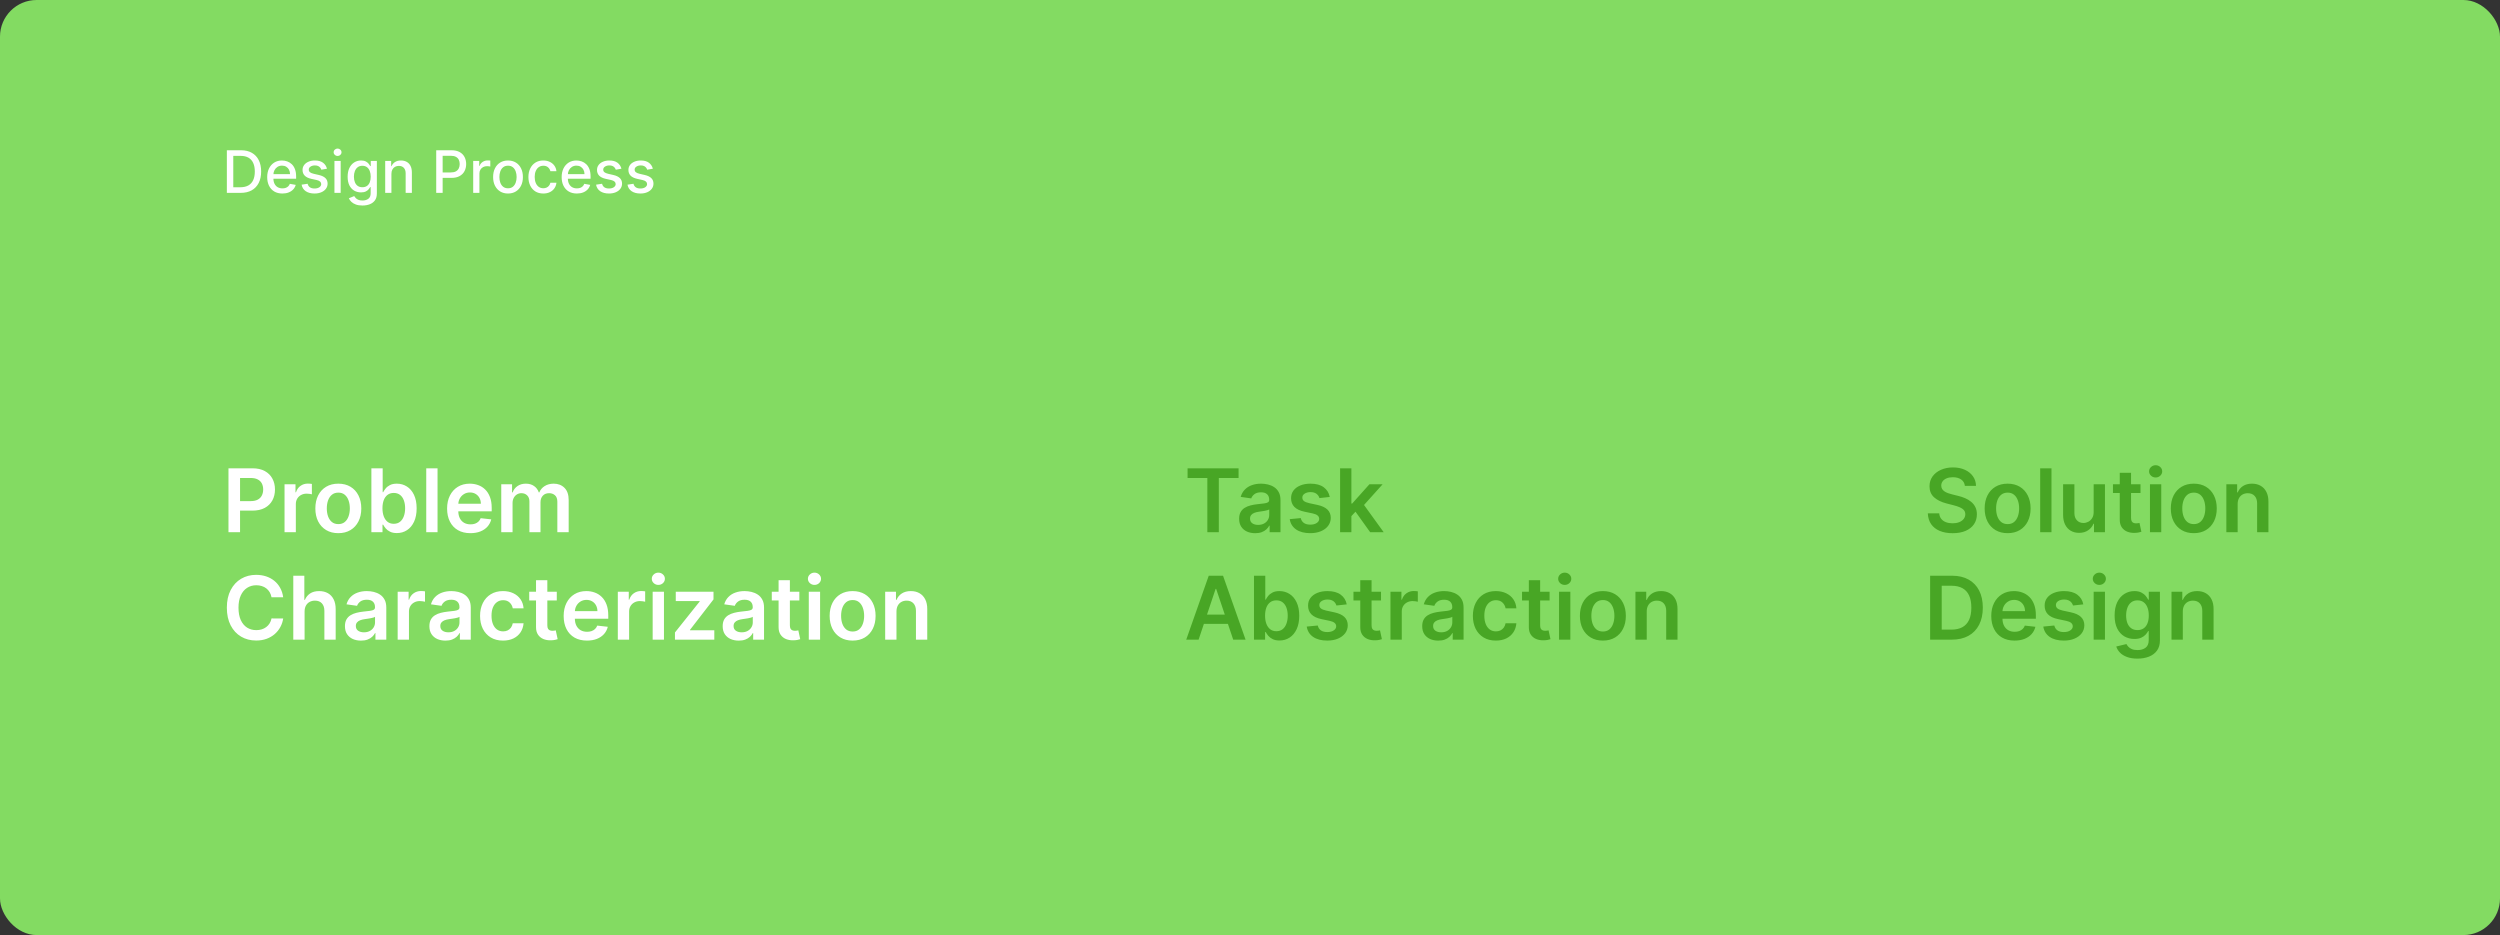 <svg width="1024" height="383" viewBox="0 0 1024 383" fill="none" xmlns="http://www.w3.org/2000/svg">
<rect x="0" y="0" width="1024" height="383" fill="#333333" stroke="none"/>
<rect width="1024" height="383" rx="15" fill="#83DB62"/>
<path d="M98.568 79H92.918V61.545H98.747C100.457 61.545 101.926 61.895 103.153 62.594C104.381 63.287 105.321 64.284 105.974 65.585C106.634 66.881 106.963 68.435 106.963 70.247C106.963 72.065 106.631 73.628 105.966 74.935C105.307 76.242 104.352 77.247 103.102 77.952C101.852 78.651 100.341 79 98.568 79ZM95.551 76.699H98.423C99.753 76.699 100.858 76.449 101.739 75.949C102.619 75.443 103.278 74.713 103.716 73.758C104.153 72.798 104.372 71.628 104.372 70.247C104.372 68.878 104.153 67.716 103.716 66.761C103.284 65.807 102.639 65.082 101.781 64.588C100.923 64.094 99.858 63.847 98.585 63.847H95.551V76.699ZM115.675 79.264C114.386 79.264 113.275 78.989 112.343 78.438C111.417 77.881 110.701 77.099 110.195 76.094C109.695 75.082 109.445 73.898 109.445 72.54C109.445 71.199 109.695 70.017 110.195 68.994C110.701 67.972 111.406 67.173 112.309 66.599C113.218 66.026 114.281 65.739 115.496 65.739C116.235 65.739 116.951 65.861 117.644 66.105C118.337 66.349 118.96 66.733 119.511 67.256C120.062 67.778 120.496 68.457 120.815 69.293C121.133 70.122 121.292 71.131 121.292 72.318V73.222H110.886V71.312H118.795C118.795 70.642 118.658 70.048 118.386 69.531C118.113 69.008 117.729 68.597 117.235 68.296C116.746 67.994 116.173 67.844 115.513 67.844C114.798 67.844 114.173 68.02 113.638 68.372C113.11 68.719 112.701 69.173 112.411 69.736C112.127 70.293 111.985 70.898 111.985 71.551V73.043C111.985 73.918 112.138 74.662 112.445 75.276C112.758 75.889 113.192 76.358 113.749 76.682C114.306 77 114.957 77.159 115.701 77.159C116.184 77.159 116.624 77.091 117.022 76.954C117.42 76.812 117.763 76.602 118.053 76.324C118.343 76.046 118.565 75.702 118.718 75.293L121.13 75.727C120.937 76.438 120.59 77.06 120.09 77.594C119.596 78.122 118.974 78.534 118.224 78.829C117.479 79.119 116.63 79.264 115.675 79.264ZM133.929 69.105L131.619 69.514C131.523 69.219 131.369 68.938 131.159 68.671C130.955 68.403 130.676 68.185 130.324 68.014C129.972 67.844 129.531 67.758 129.003 67.758C128.281 67.758 127.679 67.921 127.196 68.244C126.713 68.562 126.472 68.974 126.472 69.48C126.472 69.918 126.634 70.27 126.957 70.537C127.281 70.804 127.804 71.023 128.526 71.193L130.605 71.671C131.81 71.949 132.707 72.378 133.298 72.957C133.889 73.537 134.185 74.29 134.185 75.216C134.185 76 133.957 76.699 133.503 77.312C133.054 77.921 132.426 78.398 131.619 78.744C130.818 79.091 129.889 79.264 128.832 79.264C127.366 79.264 126.17 78.952 125.244 78.327C124.318 77.696 123.75 76.801 123.54 75.642L126.003 75.267C126.156 75.909 126.472 76.395 126.949 76.724C127.426 77.048 128.048 77.21 128.815 77.21C129.651 77.21 130.318 77.037 130.818 76.69C131.318 76.338 131.568 75.909 131.568 75.403C131.568 74.994 131.415 74.651 131.108 74.372C130.807 74.094 130.344 73.883 129.719 73.742L127.503 73.256C126.281 72.977 125.378 72.534 124.793 71.926C124.213 71.318 123.923 70.548 123.923 69.617C123.923 68.844 124.139 68.168 124.571 67.588C125.003 67.008 125.599 66.557 126.361 66.233C127.122 65.903 127.994 65.739 128.977 65.739C130.392 65.739 131.506 66.046 132.318 66.659C133.131 67.267 133.668 68.082 133.929 69.105ZM136.987 79V65.909H139.535V79H136.987ZM138.273 63.889C137.83 63.889 137.45 63.742 137.131 63.446C136.819 63.145 136.663 62.787 136.663 62.372C136.663 61.952 136.819 61.594 137.131 61.298C137.45 60.997 137.83 60.847 138.273 60.847C138.717 60.847 139.094 60.997 139.407 61.298C139.725 61.594 139.884 61.952 139.884 62.372C139.884 62.787 139.725 63.145 139.407 63.446C139.094 63.742 138.717 63.889 138.273 63.889ZM148.452 84.182C147.412 84.182 146.517 84.046 145.767 83.773C145.023 83.5 144.415 83.139 143.943 82.69C143.472 82.242 143.119 81.75 142.886 81.216L145.077 80.312C145.23 80.562 145.435 80.827 145.69 81.105C145.952 81.389 146.304 81.631 146.747 81.829C147.196 82.028 147.773 82.128 148.477 82.128C149.443 82.128 150.241 81.892 150.872 81.421C151.503 80.954 151.818 80.21 151.818 79.188V76.614H151.656C151.503 76.892 151.281 77.202 150.991 77.543C150.707 77.883 150.315 78.179 149.815 78.429C149.315 78.679 148.665 78.804 147.864 78.804C146.83 78.804 145.898 78.562 145.068 78.079C144.244 77.591 143.591 76.872 143.108 75.923C142.631 74.969 142.392 73.796 142.392 72.403C142.392 71.011 142.628 69.818 143.099 68.824C143.577 67.829 144.23 67.068 145.06 66.54C145.889 66.006 146.83 65.739 147.881 65.739C148.693 65.739 149.349 65.875 149.849 66.148C150.349 66.415 150.739 66.727 151.017 67.085C151.301 67.443 151.52 67.758 151.673 68.031H151.861V65.909H154.358V79.29C154.358 80.415 154.097 81.338 153.574 82.06C153.051 82.781 152.344 83.315 151.452 83.662C150.565 84.008 149.565 84.182 148.452 84.182ZM148.426 76.69C149.159 76.69 149.778 76.52 150.284 76.179C150.795 75.832 151.182 75.338 151.443 74.696C151.71 74.048 151.844 73.273 151.844 72.369C151.844 71.489 151.713 70.713 151.452 70.043C151.19 69.372 150.807 68.849 150.301 68.474C149.795 68.094 149.17 67.903 148.426 67.903C147.659 67.903 147.02 68.102 146.509 68.5C145.997 68.892 145.611 69.426 145.349 70.102C145.094 70.778 144.966 71.534 144.966 72.369C144.966 73.227 145.097 73.98 145.358 74.628C145.619 75.276 146.006 75.781 146.517 76.145C147.034 76.508 147.67 76.69 148.426 76.69ZM160.324 71.227V79H157.776V65.909H160.222V68.04H160.384C160.685 67.347 161.156 66.79 161.798 66.369C162.446 65.949 163.261 65.739 164.244 65.739C165.136 65.739 165.918 65.926 166.588 66.301C167.259 66.671 167.778 67.222 168.148 67.954C168.517 68.688 168.702 69.594 168.702 70.673V79H166.153V70.98C166.153 70.031 165.906 69.29 165.412 68.756C164.918 68.216 164.239 67.946 163.375 67.946C162.784 67.946 162.259 68.074 161.798 68.329C161.344 68.585 160.983 68.96 160.716 69.454C160.455 69.943 160.324 70.534 160.324 71.227ZM178.675 79V61.545H184.897C186.255 61.545 187.38 61.793 188.272 62.287C189.164 62.781 189.832 63.457 190.275 64.315C190.718 65.168 190.94 66.128 190.94 67.196C190.94 68.27 190.715 69.236 190.266 70.094C189.823 70.946 189.153 71.622 188.255 72.122C187.363 72.617 186.241 72.864 184.888 72.864H180.61V70.631H184.65C185.508 70.631 186.204 70.483 186.738 70.188C187.272 69.886 187.664 69.477 187.914 68.96C188.164 68.443 188.289 67.855 188.289 67.196C188.289 66.537 188.164 65.952 187.914 65.44C187.664 64.929 187.269 64.528 186.729 64.239C186.195 63.949 185.491 63.804 184.616 63.804H181.309V79H178.675ZM193.822 79V65.909H196.286V67.989H196.422C196.661 67.284 197.081 66.73 197.683 66.327C198.291 65.918 198.979 65.713 199.746 65.713C199.905 65.713 200.092 65.719 200.308 65.73C200.53 65.742 200.703 65.756 200.828 65.773V68.21C200.726 68.182 200.544 68.151 200.283 68.117C200.021 68.077 199.76 68.057 199.499 68.057C198.896 68.057 198.359 68.185 197.888 68.44C197.422 68.69 197.053 69.04 196.78 69.489C196.507 69.932 196.371 70.438 196.371 71.006V79H193.822ZM208.079 79.264C206.852 79.264 205.781 78.983 204.866 78.421C203.951 77.858 203.241 77.071 202.735 76.06C202.229 75.048 201.977 73.867 201.977 72.514C201.977 71.156 202.229 69.969 202.735 68.952C203.241 67.935 203.951 67.145 204.866 66.582C205.781 66.02 206.852 65.739 208.079 65.739C209.306 65.739 210.377 66.02 211.292 66.582C212.207 67.145 212.917 67.935 213.423 68.952C213.928 69.969 214.181 71.156 214.181 72.514C214.181 73.867 213.928 75.048 213.423 76.06C212.917 77.071 212.207 77.858 211.292 78.421C210.377 78.983 209.306 79.264 208.079 79.264ZM208.087 77.125C208.883 77.125 209.542 76.915 210.065 76.494C210.587 76.074 210.974 75.514 211.224 74.815C211.479 74.117 211.607 73.347 211.607 72.506C211.607 71.671 211.479 70.903 211.224 70.204C210.974 69.5 210.587 68.935 210.065 68.508C209.542 68.082 208.883 67.869 208.087 67.869C207.286 67.869 206.621 68.082 206.093 68.508C205.57 68.935 205.181 69.5 204.925 70.204C204.675 70.903 204.55 71.671 204.55 72.506C204.55 73.347 204.675 74.117 204.925 74.815C205.181 75.514 205.57 76.074 206.093 76.494C206.621 76.915 207.286 77.125 208.087 77.125ZM222.54 79.264C221.273 79.264 220.182 78.977 219.267 78.403C218.358 77.824 217.659 77.026 217.17 76.008C216.682 74.992 216.438 73.827 216.438 72.514C216.438 71.185 216.688 70.011 217.188 68.994C217.688 67.972 218.392 67.173 219.301 66.599C220.21 66.026 221.281 65.739 222.514 65.739C223.509 65.739 224.395 65.923 225.173 66.293C225.952 66.656 226.58 67.168 227.057 67.827C227.54 68.486 227.827 69.256 227.918 70.136H225.438C225.301 69.523 224.989 68.994 224.5 68.551C224.017 68.108 223.369 67.886 222.557 67.886C221.847 67.886 221.224 68.074 220.69 68.449C220.162 68.818 219.75 69.347 219.455 70.034C219.159 70.716 219.011 71.523 219.011 72.454C219.011 73.409 219.156 74.233 219.446 74.926C219.736 75.619 220.145 76.156 220.673 76.537C221.207 76.918 221.835 77.108 222.557 77.108C223.04 77.108 223.477 77.02 223.869 76.844C224.267 76.662 224.599 76.403 224.866 76.068C225.139 75.733 225.33 75.329 225.438 74.858H227.918C227.827 75.704 227.551 76.46 227.091 77.125C226.631 77.79 226.014 78.312 225.241 78.693C224.474 79.074 223.574 79.264 222.54 79.264ZM236.285 79.264C234.995 79.264 233.884 78.989 232.952 78.438C232.026 77.881 231.31 77.099 230.805 76.094C230.305 75.082 230.055 73.898 230.055 72.54C230.055 71.199 230.305 70.017 230.805 68.994C231.31 67.972 232.015 67.173 232.918 66.599C233.827 66.026 234.89 65.739 236.106 65.739C236.844 65.739 237.56 65.861 238.254 66.105C238.947 66.349 239.569 66.733 240.12 67.256C240.671 67.778 241.106 68.457 241.424 69.293C241.742 70.122 241.901 71.131 241.901 72.318V73.222H231.495V71.312H239.404C239.404 70.642 239.268 70.048 238.995 69.531C238.722 69.008 238.339 68.597 237.844 68.296C237.356 67.994 236.782 67.844 236.123 67.844C235.407 67.844 234.782 68.02 234.248 68.372C233.719 68.719 233.31 69.173 233.021 69.736C232.737 70.293 232.594 70.898 232.594 71.551V73.043C232.594 73.918 232.748 74.662 233.055 75.276C233.367 75.889 233.802 76.358 234.359 76.682C234.915 77 235.566 77.159 236.31 77.159C236.793 77.159 237.234 77.091 237.631 76.954C238.029 76.812 238.373 76.602 238.663 76.324C238.952 76.046 239.174 75.702 239.327 75.293L241.739 75.727C241.546 76.438 241.2 77.06 240.7 77.594C240.205 78.122 239.583 78.534 238.833 78.829C238.089 79.119 237.239 79.264 236.285 79.264ZM254.538 69.105L252.229 69.514C252.132 69.219 251.979 68.938 251.768 68.671C251.564 68.403 251.286 68.185 250.933 68.014C250.581 67.844 250.141 67.758 249.612 67.758C248.891 67.758 248.288 67.921 247.805 68.244C247.322 68.562 247.081 68.974 247.081 69.48C247.081 69.918 247.243 70.27 247.567 70.537C247.891 70.804 248.413 71.023 249.135 71.193L251.214 71.671C252.419 71.949 253.317 72.378 253.908 72.957C254.499 73.537 254.794 74.29 254.794 75.216C254.794 76 254.567 76.699 254.112 77.312C253.663 77.921 253.036 78.398 252.229 78.744C251.428 79.091 250.499 79.264 249.442 79.264C247.976 79.264 246.78 78.952 245.854 78.327C244.928 77.696 244.359 76.801 244.149 75.642L246.612 75.267C246.766 75.909 247.081 76.395 247.558 76.724C248.036 77.048 248.658 77.21 249.425 77.21C250.26 77.21 250.928 77.037 251.428 76.69C251.928 76.338 252.178 75.909 252.178 75.403C252.178 74.994 252.024 74.651 251.717 74.372C251.416 74.094 250.953 73.883 250.328 73.742L248.112 73.256C246.891 72.977 245.987 72.534 245.402 71.926C244.822 71.318 244.533 70.548 244.533 69.617C244.533 68.844 244.749 68.168 245.18 67.588C245.612 67.008 246.209 66.557 246.97 66.233C247.732 65.903 248.604 65.739 249.587 65.739C251.001 65.739 252.115 66.046 252.928 66.659C253.74 67.267 254.277 68.082 254.538 69.105ZM267.406 69.105L265.096 69.514C264.999 69.219 264.846 68.938 264.636 68.671C264.431 68.403 264.153 68.185 263.8 68.014C263.448 67.844 263.008 67.758 262.479 67.758C261.758 67.758 261.156 67.921 260.673 68.244C260.19 68.562 259.948 68.974 259.948 69.48C259.948 69.918 260.11 70.27 260.434 70.537C260.758 70.804 261.281 71.023 262.002 71.193L264.082 71.671C265.286 71.949 266.184 72.378 266.775 72.957C267.366 73.537 267.661 74.29 267.661 75.216C267.661 76 267.434 76.699 266.979 77.312C266.531 77.921 265.903 78.398 265.096 78.744C264.295 79.091 263.366 79.264 262.309 79.264C260.843 79.264 259.647 78.952 258.721 78.327C257.795 77.696 257.227 76.801 257.016 75.642L259.479 75.267C259.633 75.909 259.948 76.395 260.425 76.724C260.903 77.048 261.525 77.21 262.292 77.21C263.127 77.21 263.795 77.037 264.295 76.69C264.795 76.338 265.045 75.909 265.045 75.403C265.045 74.994 264.891 74.651 264.585 74.372C264.283 74.094 263.82 73.883 263.195 73.742L260.979 73.256C259.758 72.977 258.854 72.534 258.269 71.926C257.69 71.318 257.4 70.548 257.4 69.617C257.4 68.844 257.616 68.168 258.048 67.588C258.479 67.008 259.076 66.557 259.837 66.233C260.599 65.903 261.471 65.739 262.454 65.739C263.869 65.739 264.982 66.046 265.795 66.659C266.607 67.267 267.144 68.082 267.406 69.105Z" fill="white"/>
<path d="M93.582 218V191.818H103.401C105.412 191.818 107.099 192.193 108.463 192.943C109.835 193.693 110.871 194.724 111.57 196.037C112.277 197.341 112.631 198.824 112.631 200.486C112.631 202.165 112.277 203.656 111.57 204.96C110.862 206.264 109.818 207.291 108.438 208.041C107.057 208.783 105.357 209.153 103.337 209.153H96.829V205.254H102.697C103.874 205.254 104.837 205.05 105.587 204.641C106.337 204.232 106.891 203.669 107.249 202.953C107.615 202.237 107.798 201.415 107.798 200.486C107.798 199.557 107.615 198.739 107.249 198.031C106.891 197.324 106.332 196.774 105.574 196.382C104.824 195.982 103.857 195.781 102.672 195.781H98.325V218H93.582ZM116.546 218V198.364H121.033V201.636H121.238C121.596 200.503 122.209 199.629 123.078 199.016C123.956 198.393 124.958 198.082 126.083 198.082C126.338 198.082 126.624 198.095 126.939 198.121C127.263 198.138 127.532 198.168 127.745 198.21V202.467C127.549 202.399 127.238 202.339 126.811 202.288C126.394 202.229 125.989 202.199 125.597 202.199C124.753 202.199 123.995 202.382 123.321 202.749C122.657 203.107 122.132 203.605 121.749 204.244C121.365 204.884 121.174 205.621 121.174 206.456V218H116.546ZM138.576 218.384C136.658 218.384 134.996 217.962 133.59 217.118C132.184 216.274 131.093 215.094 130.317 213.577C129.55 212.06 129.167 210.287 129.167 208.259C129.167 206.23 129.55 204.453 130.317 202.928C131.093 201.402 132.184 200.217 133.59 199.374C134.996 198.53 136.658 198.108 138.576 198.108C140.494 198.108 142.156 198.53 143.562 199.374C144.968 200.217 146.055 201.402 146.822 202.928C147.597 204.453 147.985 206.23 147.985 208.259C147.985 210.287 147.597 212.06 146.822 213.577C146.055 215.094 144.968 216.274 143.562 217.118C142.156 217.962 140.494 218.384 138.576 218.384ZM138.602 214.676C139.641 214.676 140.511 214.391 141.21 213.82C141.908 213.24 142.428 212.464 142.769 211.493C143.119 210.521 143.293 209.439 143.293 208.246C143.293 207.044 143.119 205.957 142.769 204.986C142.428 204.006 141.908 203.226 141.21 202.646C140.511 202.067 139.641 201.777 138.602 201.777C137.536 201.777 136.65 202.067 135.942 202.646C135.244 203.226 134.719 204.006 134.37 204.986C134.029 205.957 133.859 207.044 133.859 208.246C133.859 209.439 134.029 210.521 134.37 211.493C134.719 212.464 135.244 213.24 135.942 213.82C136.65 214.391 137.536 214.676 138.602 214.676ZM152.118 218V191.818H156.745V201.611H156.937C157.176 201.134 157.512 200.626 157.947 200.089C158.382 199.544 158.97 199.08 159.711 198.696C160.453 198.304 161.399 198.108 162.549 198.108C164.066 198.108 165.434 198.496 166.653 199.271C167.88 200.038 168.852 201.176 169.568 202.685C170.292 204.185 170.654 206.026 170.654 208.207C170.654 210.364 170.301 212.196 169.593 213.705C168.886 215.213 167.923 216.364 166.704 217.156C165.485 217.949 164.105 218.345 162.562 218.345C161.437 218.345 160.504 218.158 159.762 217.783C159.021 217.408 158.424 216.956 157.973 216.428C157.529 215.891 157.184 215.384 156.937 214.906H156.669V218H152.118ZM156.656 208.182C156.656 209.452 156.835 210.564 157.193 211.518C157.559 212.473 158.083 213.219 158.765 213.756C159.456 214.284 160.291 214.548 161.271 214.548C162.294 214.548 163.15 214.276 163.841 213.73C164.531 213.176 165.051 212.422 165.4 211.467C165.758 210.504 165.937 209.409 165.937 208.182C165.937 206.963 165.762 205.881 165.413 204.935C165.064 203.989 164.544 203.247 163.853 202.71C163.163 202.173 162.302 201.905 161.271 201.905C160.282 201.905 159.443 202.165 158.752 202.685C158.062 203.205 157.538 203.933 157.18 204.871C156.831 205.808 156.656 206.912 156.656 208.182ZM179.217 191.818V218H174.589V191.818H179.217ZM192.669 218.384C190.7 218.384 189 217.974 187.568 217.156C186.145 216.33 185.049 215.162 184.282 213.653C183.515 212.136 183.132 210.351 183.132 208.297C183.132 206.277 183.515 204.504 184.282 202.979C185.058 201.445 186.14 200.251 187.529 199.399C188.919 198.538 190.551 198.108 192.426 198.108C193.636 198.108 194.778 198.304 195.852 198.696C196.934 199.08 197.889 199.676 198.716 200.486C199.551 201.295 200.207 202.327 200.684 203.58C201.162 204.824 201.4 206.307 201.4 208.028V209.447H185.305V206.328H196.964C196.956 205.442 196.764 204.653 196.389 203.963C196.014 203.264 195.49 202.714 194.816 202.314C194.152 201.913 193.376 201.713 192.49 201.713C191.544 201.713 190.713 201.943 189.997 202.403C189.281 202.855 188.723 203.452 188.322 204.193C187.93 204.926 187.73 205.732 187.721 206.609V209.332C187.721 210.474 187.93 211.455 188.348 212.273C188.765 213.082 189.349 213.705 190.099 214.139C190.849 214.565 191.727 214.778 192.733 214.778C193.406 214.778 194.015 214.685 194.561 214.497C195.106 214.301 195.579 214.016 195.98 213.641C196.38 213.266 196.683 212.801 196.887 212.247L201.208 212.733C200.936 213.875 200.416 214.872 199.649 215.724C198.89 216.568 197.919 217.224 196.734 217.693C195.549 218.153 194.194 218.384 192.669 218.384ZM205.315 218V198.364H209.739V201.7H209.969C210.378 200.575 211.055 199.697 212.001 199.067C212.947 198.428 214.077 198.108 215.389 198.108C216.719 198.108 217.839 198.432 218.751 199.08C219.672 199.719 220.32 200.592 220.695 201.7H220.899C221.334 200.609 222.067 199.74 223.098 199.092C224.138 198.436 225.369 198.108 226.793 198.108C228.599 198.108 230.074 198.679 231.216 199.821C232.358 200.963 232.929 202.629 232.929 204.82V218H228.288V205.536C228.288 204.317 227.964 203.426 227.317 202.864C226.669 202.293 225.876 202.007 224.939 202.007C223.822 202.007 222.949 202.357 222.318 203.055C221.696 203.746 221.385 204.645 221.385 205.753V218H216.847V205.344C216.847 204.33 216.54 203.52 215.926 202.915C215.321 202.31 214.528 202.007 213.548 202.007C212.884 202.007 212.278 202.178 211.733 202.518C211.188 202.851 210.753 203.324 210.429 203.938C210.105 204.543 209.943 205.25 209.943 206.06V218H205.315ZM115.993 244.652H111.212C111.075 243.868 110.824 243.173 110.457 242.568C110.091 241.955 109.635 241.435 109.089 241.009C108.544 240.582 107.922 240.263 107.223 240.05C106.533 239.828 105.787 239.717 104.986 239.717C103.563 239.717 102.301 240.075 101.202 240.791C100.102 241.499 99.242 242.538 98.619 243.911C97.997 245.274 97.686 246.94 97.686 248.909C97.686 250.912 97.997 252.599 98.619 253.972C99.25 255.335 100.111 256.366 101.202 257.065C102.301 257.756 103.558 258.101 104.973 258.101C105.757 258.101 106.49 257.999 107.172 257.794C107.862 257.581 108.48 257.27 109.026 256.861C109.58 256.452 110.044 255.949 110.419 255.352C110.803 254.756 111.067 254.074 111.212 253.307L115.993 253.332C115.814 254.577 115.426 255.744 114.83 256.835C114.241 257.926 113.47 258.889 112.516 259.724C111.561 260.551 110.445 261.199 109.166 261.668C107.888 262.128 106.469 262.358 104.909 262.358C102.608 262.358 100.554 261.825 98.747 260.76C96.94 259.695 95.517 258.156 94.477 256.145C93.438 254.134 92.918 251.722 92.918 248.909C92.918 246.088 93.442 243.676 94.49 241.673C95.538 239.662 96.966 238.124 98.773 237.058C100.58 235.993 102.625 235.46 104.909 235.46C106.366 235.46 107.722 235.665 108.974 236.074C110.227 236.483 111.344 237.084 112.324 237.876C113.304 238.661 114.109 239.624 114.74 240.766C115.379 241.899 115.797 243.195 115.993 244.652ZM124.76 250.494V262H120.132V235.818H124.657V245.7H124.887C125.348 244.592 126.059 243.719 127.022 243.08C127.994 242.432 129.23 242.108 130.73 242.108C132.093 242.108 133.282 242.393 134.297 242.964C135.311 243.536 136.095 244.371 136.649 245.47C137.211 246.57 137.493 247.912 137.493 249.497V262H132.865V250.213C132.865 248.892 132.524 247.865 131.842 247.132C131.169 246.391 130.223 246.02 129.004 246.02C128.186 246.02 127.453 246.199 126.805 246.557C126.166 246.906 125.663 247.413 125.297 248.078C124.939 248.743 124.76 249.548 124.76 250.494ZM147.86 262.396C146.616 262.396 145.495 262.175 144.498 261.732C143.51 261.28 142.725 260.615 142.146 259.737C141.575 258.859 141.289 257.777 141.289 256.49C141.289 255.382 141.494 254.466 141.903 253.741C142.312 253.017 142.87 252.438 143.578 252.003C144.285 251.568 145.082 251.24 145.968 251.018C146.863 250.788 147.788 250.622 148.743 250.52C149.893 250.401 150.826 250.294 151.542 250.2C152.258 250.098 152.778 249.945 153.102 249.74C153.434 249.527 153.6 249.199 153.6 248.756V248.679C153.6 247.716 153.315 246.97 152.744 246.442C152.173 245.913 151.35 245.649 150.277 245.649C149.143 245.649 148.244 245.896 147.579 246.391C146.923 246.885 146.48 247.469 146.25 248.142L141.929 247.528C142.27 246.335 142.832 245.338 143.616 244.537C144.4 243.727 145.359 243.122 146.493 242.722C147.626 242.312 148.879 242.108 150.251 242.108C151.197 242.108 152.139 242.219 153.076 242.44C154.014 242.662 154.87 243.028 155.646 243.54C156.422 244.043 157.044 244.729 157.512 245.598C157.99 246.467 158.228 247.554 158.228 248.858V262H153.779V259.303H153.626C153.345 259.848 152.949 260.359 152.437 260.837C151.934 261.305 151.299 261.685 150.532 261.974C149.774 262.256 148.883 262.396 147.86 262.396ZM149.062 258.996C149.991 258.996 150.797 258.812 151.478 258.446C152.16 258.071 152.684 257.577 153.051 256.963C153.426 256.349 153.613 255.68 153.613 254.956V252.642C153.468 252.761 153.221 252.872 152.872 252.974C152.531 253.077 152.147 253.166 151.721 253.243C151.295 253.32 150.873 253.388 150.456 253.447C150.038 253.507 149.676 253.558 149.369 253.601C148.679 253.695 148.061 253.848 147.515 254.061C146.97 254.274 146.539 254.572 146.224 254.956C145.909 255.331 145.751 255.817 145.751 256.413C145.751 257.266 146.062 257.909 146.684 258.344C147.306 258.778 148.099 258.996 149.062 258.996ZM162.882 262V242.364H167.369V245.636H167.574C167.931 244.503 168.545 243.629 169.414 243.016C170.292 242.393 171.294 242.082 172.419 242.082C172.674 242.082 172.96 242.095 173.275 242.121C173.599 242.138 173.868 242.168 174.081 242.21V246.467C173.885 246.399 173.574 246.339 173.147 246.288C172.73 246.229 172.325 246.199 171.933 246.199C171.089 246.199 170.331 246.382 169.657 246.749C168.993 247.107 168.468 247.605 168.085 248.244C167.701 248.884 167.51 249.621 167.51 250.456V262H162.882ZM182.454 262.396C181.21 262.396 180.089 262.175 179.092 261.732C178.103 261.28 177.319 260.615 176.74 259.737C176.169 258.859 175.883 257.777 175.883 256.49C175.883 255.382 176.088 254.466 176.497 253.741C176.906 253.017 177.464 252.438 178.172 252.003C178.879 251.568 179.676 251.24 180.562 251.018C181.457 250.788 182.382 250.622 183.336 250.52C184.487 250.401 185.42 250.294 186.136 250.2C186.852 250.098 187.372 249.945 187.696 249.74C188.028 249.527 188.194 249.199 188.194 248.756V248.679C188.194 247.716 187.909 246.97 187.338 246.442C186.767 245.913 185.944 245.649 184.87 245.649C183.737 245.649 182.838 245.896 182.173 246.391C181.517 246.885 181.074 247.469 180.843 248.142L176.522 247.528C176.863 246.335 177.426 245.338 178.21 244.537C178.994 243.727 179.953 243.122 181.086 242.722C182.22 242.312 183.473 242.108 184.845 242.108C185.791 242.108 186.733 242.219 187.67 242.44C188.608 242.662 189.464 243.028 190.24 243.54C191.015 244.043 191.637 244.729 192.106 245.598C192.583 246.467 192.822 247.554 192.822 248.858V262H188.373V259.303H188.22C187.939 259.848 187.542 260.359 187.031 260.837C186.528 261.305 185.893 261.685 185.126 261.974C184.368 262.256 183.477 262.396 182.454 262.396ZM183.656 258.996C184.585 258.996 185.39 258.812 186.072 258.446C186.754 258.071 187.278 257.577 187.645 256.963C188.02 256.349 188.207 255.68 188.207 254.956V252.642C188.062 252.761 187.815 252.872 187.466 252.974C187.125 253.077 186.741 253.166 186.315 253.243C185.889 253.32 185.467 253.388 185.049 253.447C184.632 253.507 184.27 253.558 183.963 253.601C183.272 253.695 182.654 253.848 182.109 254.061C181.564 254.274 181.133 254.572 180.818 254.956C180.502 255.331 180.345 255.817 180.345 256.413C180.345 257.266 180.656 257.909 181.278 258.344C181.9 258.778 182.693 258.996 183.656 258.996ZM206.041 262.384C204.081 262.384 202.397 261.953 200.991 261.092C199.593 260.232 198.515 259.043 197.757 257.526C197.007 256 196.632 254.244 196.632 252.259C196.632 250.264 197.015 248.504 197.782 246.979C198.549 245.445 199.632 244.251 201.029 243.399C202.436 242.538 204.098 242.108 206.015 242.108C207.609 242.108 209.02 242.402 210.247 242.99C211.483 243.57 212.467 244.392 213.2 245.457C213.933 246.514 214.35 247.75 214.453 249.165H210.029C209.85 248.219 209.424 247.43 208.751 246.8C208.086 246.161 207.196 245.841 206.079 245.841C205.133 245.841 204.302 246.097 203.586 246.608C202.87 247.111 202.312 247.835 201.912 248.781C201.52 249.727 201.324 250.861 201.324 252.182C201.324 253.52 201.52 254.67 201.912 255.634C202.304 256.588 202.853 257.325 203.561 257.845C204.277 258.357 205.116 258.612 206.079 258.612C206.761 258.612 207.37 258.484 207.907 258.229C208.453 257.964 208.909 257.585 209.275 257.091C209.642 256.597 209.893 255.996 210.029 255.288H214.453C214.342 256.678 213.933 257.909 213.225 258.983C212.518 260.048 211.555 260.884 210.336 261.489C209.118 262.085 207.686 262.384 206.041 262.384ZM228.058 242.364V245.943H216.77V242.364H228.058ZM219.557 237.659H224.185V256.094C224.185 256.716 224.278 257.193 224.466 257.526C224.662 257.849 224.918 258.071 225.233 258.19C225.548 258.31 225.898 258.369 226.281 258.369C226.571 258.369 226.835 258.348 227.074 258.305C227.321 258.263 227.509 258.224 227.636 258.19L228.416 261.808C228.169 261.893 227.815 261.987 227.355 262.089C226.903 262.192 226.349 262.251 225.693 262.268C224.534 262.303 223.49 262.128 222.561 261.744C221.632 261.352 220.895 260.747 220.349 259.929C219.813 259.111 219.548 258.088 219.557 256.861V237.659ZM240.411 262.384C238.442 262.384 236.742 261.974 235.31 261.156C233.887 260.33 232.792 259.162 232.025 257.653C231.257 256.136 230.874 254.351 230.874 252.297C230.874 250.277 231.257 248.504 232.025 246.979C232.8 245.445 233.882 244.251 235.272 243.399C236.661 242.538 238.293 242.108 240.168 242.108C241.378 242.108 242.52 242.304 243.594 242.696C244.676 243.08 245.631 243.676 246.458 244.486C247.293 245.295 247.949 246.327 248.426 247.58C248.904 248.824 249.142 250.307 249.142 252.028V253.447H233.047V250.328H244.706C244.698 249.442 244.506 248.653 244.131 247.963C243.756 247.264 243.232 246.714 242.559 246.314C241.894 245.913 241.118 245.713 240.232 245.713C239.286 245.713 238.455 245.943 237.739 246.403C237.023 246.855 236.465 247.452 236.064 248.193C235.672 248.926 235.472 249.732 235.463 250.609V253.332C235.463 254.474 235.672 255.455 236.09 256.273C236.507 257.082 237.091 257.705 237.841 258.139C238.591 258.565 239.469 258.778 240.475 258.778C241.148 258.778 241.757 258.685 242.303 258.497C242.848 258.301 243.321 258.016 243.722 257.641C244.123 257.266 244.425 256.801 244.63 256.247L248.951 256.733C248.678 257.875 248.158 258.872 247.391 259.724C246.632 260.568 245.661 261.224 244.476 261.693C243.292 262.153 241.936 262.384 240.411 262.384ZM253.058 262V242.364H257.545V245.636H257.749C258.107 244.503 258.721 243.629 259.59 243.016C260.468 242.393 261.469 242.082 262.594 242.082C262.85 242.082 263.136 242.095 263.451 242.121C263.775 242.138 264.043 242.168 264.256 242.21V246.467C264.06 246.399 263.749 246.339 263.323 246.288C262.906 246.229 262.501 246.199 262.109 246.199C261.265 246.199 260.506 246.382 259.833 246.749C259.168 247.107 258.644 247.605 258.261 248.244C257.877 248.884 257.685 249.621 257.685 250.456V262H253.058ZM267.331 262V242.364H271.959V262H267.331ZM269.658 239.577C268.925 239.577 268.294 239.334 267.766 238.848C267.237 238.354 266.973 237.761 266.973 237.071C266.973 236.372 267.237 235.78 267.766 235.294C268.294 234.8 268.925 234.553 269.658 234.553C270.399 234.553 271.03 234.8 271.55 235.294C272.078 235.78 272.342 236.372 272.342 237.071C272.342 237.761 272.078 238.354 271.55 238.848C271.03 239.334 270.399 239.577 269.658 239.577ZM276.462 262V259.06L286.587 246.365V246.199H276.794V242.364H292.25V245.521L282.611 257.999V258.165H292.583V262H276.462ZM302.583 262.396C301.339 262.396 300.218 262.175 299.221 261.732C298.232 261.28 297.448 260.615 296.869 259.737C296.298 258.859 296.012 257.777 296.012 256.49C296.012 255.382 296.217 254.466 296.626 253.741C297.035 253.017 297.593 252.438 298.3 252.003C299.008 251.568 299.805 251.24 300.691 251.018C301.586 250.788 302.511 250.622 303.465 250.52C304.616 250.401 305.549 250.294 306.265 250.2C306.981 250.098 307.501 249.945 307.825 249.74C308.157 249.527 308.323 249.199 308.323 248.756V248.679C308.323 247.716 308.038 246.97 307.467 246.442C306.896 245.913 306.073 245.649 304.999 245.649C303.866 245.649 302.967 245.896 302.302 246.391C301.646 246.885 301.202 247.469 300.972 248.142L296.651 247.528C296.992 246.335 297.555 245.338 298.339 244.537C299.123 243.727 300.082 243.122 301.215 242.722C302.349 242.312 303.602 242.108 304.974 242.108C305.92 242.108 306.862 242.219 307.799 242.44C308.737 242.662 309.593 243.028 310.369 243.54C311.144 244.043 311.766 244.729 312.235 245.598C312.712 246.467 312.951 247.554 312.951 248.858V262H308.502V259.303H308.349C308.067 259.848 307.671 260.359 307.16 260.837C306.657 261.305 306.022 261.685 305.255 261.974C304.496 262.256 303.606 262.396 302.583 262.396ZM303.785 258.996C304.714 258.996 305.519 258.812 306.201 258.446C306.883 258.071 307.407 257.577 307.773 256.963C308.148 256.349 308.336 255.68 308.336 254.956V252.642C308.191 252.761 307.944 252.872 307.594 252.974C307.254 253.077 306.87 253.166 306.444 253.243C306.018 253.32 305.596 253.388 305.178 253.447C304.761 253.507 304.398 253.558 304.092 253.601C303.401 253.695 302.783 253.848 302.238 254.061C301.692 254.274 301.262 254.572 300.947 254.956C300.631 255.331 300.474 255.817 300.474 256.413C300.474 257.266 300.785 257.909 301.407 258.344C302.029 258.778 302.822 258.996 303.785 258.996ZM327.41 242.364V245.943H316.121V242.364H327.41ZM318.908 237.659H323.536V256.094C323.536 256.716 323.63 257.193 323.817 257.526C324.013 257.849 324.269 258.071 324.585 258.19C324.9 258.31 325.249 258.369 325.633 258.369C325.923 258.369 326.187 258.348 326.425 258.305C326.673 258.263 326.86 258.224 326.988 258.19L327.768 261.808C327.521 261.893 327.167 261.987 326.707 262.089C326.255 262.192 325.701 262.251 325.045 262.268C323.886 262.303 322.842 262.128 321.913 261.744C320.984 261.352 320.246 260.747 319.701 259.929C319.164 259.111 318.9 258.088 318.908 256.861V237.659ZM331.28 262V242.364H335.908V262H331.28ZM333.607 239.577C332.874 239.577 332.243 239.334 331.715 238.848C331.186 238.354 330.922 237.761 330.922 237.071C330.922 236.372 331.186 235.78 331.715 235.294C332.243 234.8 332.874 234.553 333.607 234.553C334.348 234.553 334.979 234.8 335.499 235.294C336.027 235.78 336.292 236.372 336.292 237.071C336.292 237.761 336.027 238.354 335.499 238.848C334.979 239.334 334.348 239.577 333.607 239.577ZM349.232 262.384C347.315 262.384 345.653 261.962 344.246 261.118C342.84 260.274 341.749 259.094 340.974 257.577C340.207 256.06 339.823 254.287 339.823 252.259C339.823 250.23 340.207 248.453 340.974 246.928C341.749 245.402 342.84 244.217 344.246 243.374C345.653 242.53 347.315 242.108 349.232 242.108C351.15 242.108 352.812 242.53 354.218 243.374C355.624 244.217 356.711 245.402 357.478 246.928C358.254 248.453 358.641 250.23 358.641 252.259C358.641 254.287 358.254 256.06 357.478 257.577C356.711 259.094 355.624 260.274 354.218 261.118C352.812 261.962 351.15 262.384 349.232 262.384ZM349.258 258.676C350.298 258.676 351.167 258.391 351.866 257.82C352.565 257.24 353.085 256.464 353.425 255.493C353.775 254.521 353.95 253.439 353.95 252.246C353.95 251.044 353.775 249.957 353.425 248.986C353.085 248.006 352.565 247.226 351.866 246.646C351.167 246.067 350.298 245.777 349.258 245.777C348.192 245.777 347.306 246.067 346.599 246.646C345.9 247.226 345.376 248.006 345.026 248.986C344.685 249.957 344.515 251.044 344.515 252.246C344.515 253.439 344.685 254.521 345.026 255.493C345.376 256.464 345.9 257.24 346.599 257.82C347.306 258.391 348.192 258.676 349.258 258.676ZM367.197 250.494V262H362.569V242.364H366.993V245.7H367.223C367.674 244.601 368.395 243.727 369.383 243.08C370.38 242.432 371.612 242.108 373.078 242.108C374.433 242.108 375.613 242.398 376.619 242.977C377.633 243.557 378.417 244.396 378.971 245.496C379.534 246.595 379.811 247.929 379.802 249.497V262H375.174V250.213C375.174 248.901 374.833 247.874 374.152 247.132C373.478 246.391 372.545 246.02 371.352 246.02C370.542 246.02 369.822 246.199 369.191 246.557C368.569 246.906 368.079 247.413 367.721 248.078C367.372 248.743 367.197 249.548 367.197 250.494Z" fill="white"/>
<path d="M486.432 195.794V191.818H507.321V195.794H499.229V218H494.524V195.794H486.432ZM514.122 218.396C512.878 218.396 511.757 218.175 510.76 217.732C509.771 217.28 508.987 216.615 508.408 215.737C507.837 214.859 507.551 213.777 507.551 212.49C507.551 211.382 507.756 210.466 508.165 209.741C508.574 209.017 509.132 208.438 509.839 208.003C510.547 207.568 511.344 207.24 512.23 207.018C513.125 206.788 514.05 206.622 515.004 206.52C516.155 206.401 517.088 206.294 517.804 206.2C518.52 206.098 519.04 205.945 519.364 205.74C519.696 205.527 519.862 205.199 519.862 204.756V204.679C519.862 203.716 519.577 202.97 519.006 202.442C518.435 201.913 517.612 201.649 516.538 201.649C515.405 201.649 514.506 201.896 513.841 202.391C513.185 202.885 512.741 203.469 512.511 204.142L508.19 203.528C508.531 202.335 509.094 201.338 509.878 200.537C510.662 199.727 511.621 199.122 512.754 198.722C513.888 198.312 515.141 198.108 516.513 198.108C517.459 198.108 518.401 198.219 519.338 198.44C520.276 198.662 521.132 199.028 521.908 199.54C522.683 200.043 523.305 200.729 523.774 201.598C524.251 202.467 524.49 203.554 524.49 204.858V218H520.041V215.303H519.888C519.607 215.848 519.21 216.359 518.699 216.837C518.196 217.305 517.561 217.685 516.794 217.974C516.036 218.256 515.145 218.396 514.122 218.396ZM515.324 214.996C516.253 214.996 517.058 214.812 517.74 214.446C518.422 214.071 518.946 213.577 519.312 212.963C519.688 212.349 519.875 211.68 519.875 210.956V208.642C519.73 208.761 519.483 208.872 519.134 208.974C518.793 209.077 518.409 209.166 517.983 209.243C517.557 209.32 517.135 209.388 516.717 209.447C516.3 209.507 515.938 209.558 515.631 209.601C514.94 209.695 514.322 209.848 513.777 210.061C513.232 210.274 512.801 210.572 512.486 210.956C512.17 211.331 512.013 211.817 512.013 212.413C512.013 213.266 512.324 213.909 512.946 214.344C513.568 214.778 514.361 214.996 515.324 214.996ZM544.663 203.554L540.445 204.014C540.325 203.588 540.116 203.188 539.818 202.812C539.528 202.438 539.136 202.135 538.642 201.905C538.148 201.675 537.543 201.56 536.827 201.56C535.864 201.56 535.054 201.768 534.398 202.186C533.75 202.604 533.43 203.145 533.439 203.81C533.43 204.381 533.639 204.845 534.065 205.203C534.5 205.561 535.216 205.855 536.213 206.085L539.562 206.801C541.42 207.202 542.801 207.837 543.705 208.706C544.616 209.575 545.077 210.713 545.085 212.119C545.077 213.355 544.714 214.446 543.999 215.392C543.291 216.33 542.307 217.062 541.045 217.591C539.784 218.119 538.335 218.384 536.699 218.384C534.295 218.384 532.361 217.881 530.895 216.875C529.429 215.861 528.555 214.45 528.274 212.643L532.787 212.209C532.991 213.095 533.426 213.764 534.091 214.216C534.756 214.668 535.621 214.893 536.686 214.893C537.786 214.893 538.668 214.668 539.332 214.216C540.006 213.764 540.342 213.206 540.342 212.541C540.342 211.979 540.125 211.514 539.69 211.148C539.264 210.781 538.599 210.5 537.696 210.304L534.347 209.601C532.463 209.209 531.07 208.548 530.166 207.619C529.263 206.682 528.815 205.497 528.824 204.065C528.815 202.855 529.143 201.807 529.808 200.92C530.482 200.026 531.415 199.335 532.608 198.849C533.81 198.355 535.195 198.108 536.763 198.108C539.064 198.108 540.875 198.598 542.196 199.578C543.526 200.558 544.348 201.884 544.663 203.554ZM553.12 211.838L553.107 206.251H553.849L560.906 198.364H566.313L557.633 208.028H556.674L553.12 211.838ZM548.901 218V191.818H553.529V218H548.901ZM561.225 218L554.833 209.064L557.952 205.804L566.761 218H561.225ZM490.945 262H485.882L495.099 235.818H500.955L510.185 262H505.122L498.129 241.188H497.925L490.945 262ZM491.111 251.734H504.918V255.544H491.111V251.734ZM513.633 262V235.818H518.261V245.611H518.453C518.691 245.134 519.028 244.626 519.463 244.089C519.897 243.544 520.485 243.08 521.227 242.696C521.968 242.304 522.914 242.108 524.065 242.108C525.582 242.108 526.95 242.496 528.169 243.271C529.396 244.038 530.368 245.176 531.083 246.685C531.808 248.185 532.17 250.026 532.17 252.207C532.17 254.364 531.816 256.196 531.109 257.705C530.402 259.213 529.439 260.364 528.22 261.156C527.001 261.949 525.62 262.345 524.078 262.345C522.953 262.345 522.02 262.158 521.278 261.783C520.537 261.408 519.94 260.956 519.488 260.428C519.045 259.891 518.7 259.384 518.453 258.906H518.184V262H513.633ZM518.172 252.182C518.172 253.452 518.35 254.564 518.708 255.518C519.075 256.473 519.599 257.219 520.281 257.756C520.971 258.284 521.806 258.548 522.787 258.548C523.809 258.548 524.666 258.276 525.356 257.73C526.047 257.176 526.566 256.422 526.916 255.467C527.274 254.504 527.453 253.409 527.453 252.182C527.453 250.963 527.278 249.881 526.929 248.935C526.579 247.989 526.059 247.247 525.369 246.71C524.679 246.173 523.818 245.905 522.787 245.905C521.798 245.905 520.958 246.165 520.268 246.685C519.578 247.205 519.054 247.933 518.696 248.871C518.346 249.808 518.172 250.912 518.172 252.182ZM551.624 247.554L547.406 248.014C547.286 247.588 547.077 247.188 546.779 246.812C546.489 246.438 546.097 246.135 545.603 245.905C545.109 245.675 544.504 245.56 543.788 245.56C542.825 245.56 542.015 245.768 541.359 246.186C540.711 246.604 540.391 247.145 540.4 247.81C540.391 248.381 540.6 248.845 541.026 249.203C541.461 249.561 542.177 249.855 543.174 250.085L546.523 250.801C548.381 251.202 549.762 251.837 550.665 252.706C551.577 253.575 552.038 254.713 552.046 256.119C552.038 257.355 551.675 258.446 550.96 259.392C550.252 260.33 549.268 261.062 548.006 261.591C546.745 262.119 545.296 262.384 543.66 262.384C541.256 262.384 539.322 261.881 537.856 260.875C536.39 259.861 535.516 258.45 535.235 256.643L539.748 256.209C539.952 257.095 540.387 257.764 541.052 258.216C541.717 258.668 542.582 258.893 543.647 258.893C544.746 258.893 545.629 258.668 546.293 258.216C546.967 257.764 547.303 257.206 547.303 256.541C547.303 255.979 547.086 255.514 546.651 255.148C546.225 254.781 545.56 254.5 544.657 254.304L541.308 253.601C539.424 253.209 538.031 252.548 537.127 251.619C536.224 250.682 535.776 249.497 535.785 248.065C535.776 246.855 536.104 245.807 536.769 244.92C537.442 244.026 538.376 243.335 539.569 242.849C540.771 242.355 542.156 242.108 543.724 242.108C546.025 242.108 547.836 242.598 549.157 243.578C550.487 244.558 551.309 245.884 551.624 247.554ZM565.668 242.364V245.943H554.379V242.364H565.668ZM557.166 237.659H561.794V256.094C561.794 256.716 561.888 257.193 562.075 257.526C562.271 257.849 562.527 258.071 562.842 258.19C563.158 258.31 563.507 258.369 563.891 258.369C564.18 258.369 564.445 258.348 564.683 258.305C564.93 258.263 565.118 258.224 565.246 258.19L566.026 261.808C565.778 261.893 565.425 261.987 564.964 262.089C564.513 262.192 563.959 262.251 563.303 262.268C562.143 262.303 561.099 262.128 560.17 261.744C559.241 261.352 558.504 260.747 557.959 259.929C557.422 259.111 557.158 258.088 557.166 256.861V237.659ZM569.538 262V242.364H574.025V245.636H574.23C574.588 244.503 575.201 243.629 576.071 243.016C576.949 242.393 577.95 242.082 579.075 242.082C579.331 242.082 579.616 242.095 579.931 242.121C580.255 242.138 580.524 242.168 580.737 242.21V246.467C580.541 246.399 580.23 246.339 579.804 246.288C579.386 246.229 578.981 246.199 578.589 246.199C577.745 246.199 576.987 246.382 576.314 246.749C575.649 247.107 575.125 247.605 574.741 248.244C574.358 248.884 574.166 249.621 574.166 250.456V262H569.538ZM589.11 262.396C587.866 262.396 586.745 262.175 585.748 261.732C584.76 261.28 583.975 260.615 583.396 259.737C582.825 258.859 582.539 257.777 582.539 256.49C582.539 255.382 582.744 254.466 583.153 253.741C583.562 253.017 584.12 252.438 584.828 252.003C585.535 251.568 586.332 251.24 587.218 251.018C588.113 250.788 589.038 250.622 589.993 250.52C591.143 250.401 592.076 250.294 592.792 250.2C593.508 250.098 594.028 249.945 594.352 249.74C594.684 249.527 594.85 249.199 594.85 248.756V248.679C594.85 247.716 594.565 246.97 593.994 246.442C593.423 245.913 592.6 245.649 591.527 245.649C590.393 245.649 589.494 245.896 588.829 246.391C588.173 246.885 587.73 247.469 587.5 248.142L583.179 247.528C583.52 246.335 584.082 245.338 584.866 244.537C585.65 243.727 586.609 243.122 587.743 242.722C588.876 242.312 590.129 242.108 591.501 242.108C592.447 242.108 593.389 242.219 594.326 242.44C595.264 242.662 596.12 243.028 596.896 243.54C597.672 244.043 598.294 244.729 598.762 245.598C599.24 246.467 599.478 247.554 599.478 248.858V262H595.029V259.303H594.876C594.595 259.848 594.199 260.359 593.687 260.837C593.184 261.305 592.549 261.685 591.782 261.974C591.024 262.256 590.133 262.396 589.11 262.396ZM590.312 258.996C591.241 258.996 592.047 258.812 592.728 258.446C593.41 258.071 593.934 257.577 594.301 256.963C594.676 256.349 594.863 255.68 594.863 254.956V252.642C594.718 252.761 594.471 252.872 594.122 252.974C593.781 253.077 593.397 253.166 592.971 253.243C592.545 253.32 592.123 253.388 591.706 253.447C591.288 253.507 590.926 253.558 590.619 253.601C589.929 253.695 589.311 253.848 588.765 254.061C588.22 254.274 587.789 254.572 587.474 254.956C587.159 255.331 587.001 255.817 587.001 256.413C587.001 257.266 587.312 257.909 587.934 258.344C588.556 258.778 589.349 258.996 590.312 258.996ZM612.697 262.384C610.737 262.384 609.054 261.953 607.647 261.092C606.25 260.232 605.172 259.043 604.413 257.526C603.663 256 603.288 254.244 603.288 252.259C603.288 250.264 603.672 248.504 604.439 246.979C605.206 245.445 606.288 244.251 607.686 243.399C609.092 242.538 610.754 242.108 612.672 242.108C614.265 242.108 615.676 242.402 616.903 242.99C618.139 243.57 619.123 244.392 619.856 245.457C620.589 246.514 621.007 247.75 621.109 249.165H616.686C616.507 248.219 616.081 247.43 615.407 246.8C614.743 246.161 613.852 245.841 612.735 245.841C611.789 245.841 610.958 246.097 610.243 246.608C609.527 247.111 608.968 247.835 608.568 248.781C608.176 249.727 607.98 250.861 607.98 252.182C607.98 253.52 608.176 254.67 608.568 255.634C608.96 256.588 609.51 257.325 610.217 257.845C610.933 258.357 611.772 258.612 612.735 258.612C613.417 258.612 614.027 258.484 614.564 258.229C615.109 257.964 615.565 257.585 615.931 257.091C616.298 256.597 616.549 255.996 616.686 255.288H621.109C620.998 256.678 620.589 257.909 619.882 258.983C619.174 260.048 618.211 260.884 616.993 261.489C615.774 262.085 614.342 262.384 612.697 262.384ZM634.714 242.364V245.943H623.426V242.364H634.714ZM626.213 237.659H630.841V256.094C630.841 256.716 630.935 257.193 631.122 257.526C631.318 257.849 631.574 258.071 631.889 258.19C632.205 258.31 632.554 258.369 632.938 258.369C633.227 258.369 633.491 258.348 633.73 258.305C633.977 258.263 634.165 258.224 634.293 258.19L635.072 261.808C634.825 261.893 634.472 261.987 634.011 262.089C633.56 262.192 633.006 262.251 632.349 262.268C631.19 262.303 630.146 262.128 629.217 261.744C628.288 261.352 627.551 260.747 627.006 259.929C626.469 259.111 626.205 258.088 626.213 256.861V237.659ZM638.585 262V242.364H643.213V262H638.585ZM640.912 239.577C640.179 239.577 639.548 239.334 639.02 238.848C638.491 238.354 638.227 237.761 638.227 237.071C638.227 236.372 638.491 235.78 639.02 235.294C639.548 234.8 640.179 234.553 640.912 234.553C641.653 234.553 642.284 234.8 642.804 235.294C643.332 235.78 643.596 236.372 643.596 237.071C643.596 237.761 643.332 238.354 642.804 238.848C642.284 239.334 641.653 239.577 640.912 239.577ZM656.537 262.384C654.619 262.384 652.957 261.962 651.551 261.118C650.145 260.274 649.054 259.094 648.278 257.577C647.511 256.06 647.128 254.287 647.128 252.259C647.128 250.23 647.511 248.453 648.278 246.928C649.054 245.402 650.145 244.217 651.551 243.374C652.957 242.53 654.619 242.108 656.537 242.108C658.455 242.108 660.116 242.53 661.523 243.374C662.929 244.217 664.016 245.402 664.783 246.928C665.558 248.453 665.946 250.23 665.946 252.259C665.946 254.287 665.558 256.06 664.783 257.577C664.016 259.094 662.929 260.274 661.523 261.118C660.116 261.962 658.455 262.384 656.537 262.384ZM656.562 258.676C657.602 258.676 658.472 258.391 659.17 257.82C659.869 257.24 660.389 256.464 660.73 255.493C661.08 254.521 661.254 253.439 661.254 252.246C661.254 251.044 661.08 249.957 660.73 248.986C660.389 248.006 659.869 247.226 659.17 246.646C658.472 246.067 657.602 245.777 656.562 245.777C655.497 245.777 654.611 246.067 653.903 246.646C653.205 247.226 652.68 248.006 652.331 248.986C651.99 249.957 651.82 251.044 651.82 252.246C651.82 253.439 651.99 254.521 652.331 255.493C652.68 256.464 653.205 257.24 653.903 257.82C654.611 258.391 655.497 258.676 656.562 258.676ZM674.502 250.494V262H669.874V242.364H674.297V245.7H674.527C674.979 244.601 675.699 243.727 676.688 243.08C677.685 242.432 678.917 242.108 680.382 242.108C681.738 242.108 682.918 242.398 683.924 242.977C684.938 243.557 685.722 244.396 686.276 245.496C686.838 246.595 687.115 247.929 687.107 249.497V262H682.479V250.213C682.479 248.901 682.138 247.874 681.456 247.132C680.783 246.391 679.85 246.02 678.657 246.02C677.847 246.02 677.127 246.199 676.496 246.557C675.874 246.906 675.384 247.413 675.026 248.078C674.676 248.743 674.502 249.548 674.502 250.494Z" fill="#48A625"/>
<path d="M804.811 199.016C804.692 197.899 804.189 197.03 803.303 196.408C802.425 195.786 801.283 195.474 799.876 195.474C798.888 195.474 798.04 195.624 797.332 195.922C796.625 196.22 796.084 196.625 795.709 197.136C795.334 197.648 795.142 198.232 795.134 198.888C795.134 199.433 795.257 199.906 795.504 200.307C795.76 200.707 796.105 201.048 796.54 201.33C796.974 201.602 797.456 201.832 797.984 202.02C798.513 202.207 799.045 202.365 799.582 202.493L802.037 203.107C803.026 203.337 803.976 203.648 804.888 204.04C805.808 204.432 806.631 204.926 807.355 205.523C808.088 206.119 808.668 206.839 809.094 207.683C809.52 208.527 809.733 209.516 809.733 210.649C809.733 212.183 809.341 213.534 808.557 214.702C807.773 215.861 806.639 216.768 805.156 217.425C803.682 218.072 801.896 218.396 799.8 218.396C797.763 218.396 795.994 218.081 794.494 217.45C793.003 216.82 791.835 215.899 790.991 214.689C790.156 213.479 789.705 212.004 789.636 210.266H794.303C794.371 211.178 794.652 211.936 795.146 212.541C795.641 213.146 796.284 213.598 797.077 213.896C797.878 214.195 798.773 214.344 799.761 214.344C800.793 214.344 801.696 214.19 802.472 213.884C803.256 213.568 803.869 213.134 804.312 212.58C804.756 212.017 804.982 211.361 804.99 210.611C804.982 209.929 804.781 209.366 804.389 208.923C803.997 208.472 803.447 208.097 802.74 207.798C802.041 207.491 801.223 207.219 800.286 206.98L797.307 206.213C795.151 205.659 793.446 204.82 792.193 203.695C790.949 202.561 790.327 201.057 790.327 199.182C790.327 197.639 790.744 196.288 791.58 195.129C792.423 193.97 793.57 193.071 795.018 192.432C796.467 191.784 798.108 191.46 799.94 191.46C801.798 191.46 803.426 191.784 804.824 192.432C806.23 193.071 807.334 193.962 808.135 195.104C808.936 196.237 809.349 197.541 809.375 199.016H804.811ZM822.322 218.384C820.404 218.384 818.743 217.962 817.336 217.118C815.93 216.274 814.839 215.094 814.064 213.577C813.297 212.06 812.913 210.287 812.913 208.259C812.913 206.23 813.297 204.453 814.064 202.928C814.839 201.402 815.93 200.217 817.336 199.374C818.743 198.53 820.404 198.108 822.322 198.108C824.24 198.108 825.902 198.53 827.308 199.374C828.714 200.217 829.801 201.402 830.568 202.928C831.343 204.453 831.731 206.23 831.731 208.259C831.731 210.287 831.343 212.06 830.568 213.577C829.801 215.094 828.714 216.274 827.308 217.118C825.902 217.962 824.24 218.384 822.322 218.384ZM822.348 214.676C823.387 214.676 824.257 214.391 824.956 213.82C825.654 213.24 826.174 212.464 826.515 211.493C826.865 210.521 827.039 209.439 827.039 208.246C827.039 207.044 826.865 205.957 826.515 204.986C826.174 204.006 825.654 203.226 824.956 202.646C824.257 202.067 823.387 201.777 822.348 201.777C821.282 201.777 820.396 202.067 819.689 202.646C818.99 203.226 818.466 204.006 818.116 204.986C817.775 205.957 817.605 207.044 817.605 208.246C817.605 209.439 817.775 210.521 818.116 211.493C818.466 212.464 818.99 213.24 819.689 213.82C820.396 214.391 821.282 214.676 822.348 214.676ZM840.287 191.818V218H835.659V191.818H840.287ZM857.561 209.741V198.364H862.189V218H857.702V214.51H857.498C857.054 215.609 856.326 216.509 855.311 217.207C854.306 217.906 853.066 218.256 851.591 218.256C850.304 218.256 849.167 217.97 848.178 217.399C847.198 216.82 846.431 215.98 845.877 214.881C845.323 213.773 845.046 212.435 845.046 210.866V198.364H849.674V210.151C849.674 211.395 850.015 212.384 850.696 213.116C851.378 213.849 852.273 214.216 853.381 214.216C854.063 214.216 854.723 214.05 855.363 213.717C856.002 213.385 856.526 212.891 856.935 212.234C857.353 211.57 857.561 210.739 857.561 209.741ZM876.754 198.364V201.943H865.465V198.364H876.754ZM868.252 193.659H872.88V212.094C872.88 212.716 872.974 213.193 873.161 213.526C873.357 213.849 873.613 214.071 873.928 214.19C874.244 214.31 874.593 214.369 874.977 214.369C875.266 214.369 875.531 214.348 875.769 214.305C876.016 214.263 876.204 214.224 876.332 214.19L877.112 217.808C876.864 217.893 876.511 217.987 876.05 218.089C875.599 218.192 875.045 218.251 874.388 218.268C873.229 218.303 872.185 218.128 871.256 217.744C870.327 217.352 869.59 216.747 869.045 215.929C868.508 215.111 868.244 214.088 868.252 212.861V193.659ZM880.624 218V198.364H885.252V218H880.624ZM882.951 195.577C882.218 195.577 881.587 195.334 881.059 194.848C880.53 194.354 880.266 193.761 880.266 193.071C880.266 192.372 880.53 191.78 881.059 191.294C881.587 190.8 882.218 190.553 882.951 190.553C883.692 190.553 884.323 190.8 884.843 191.294C885.371 191.78 885.635 192.372 885.635 193.071C885.635 193.761 885.371 194.354 884.843 194.848C884.323 195.334 883.692 195.577 882.951 195.577ZM898.576 218.384C896.658 218.384 894.996 217.962 893.59 217.118C892.184 216.274 891.093 215.094 890.317 213.577C889.55 212.06 889.167 210.287 889.167 208.259C889.167 206.23 889.55 204.453 890.317 202.928C891.093 201.402 892.184 200.217 893.59 199.374C894.996 198.53 896.658 198.108 898.576 198.108C900.494 198.108 902.156 198.53 903.562 199.374C904.968 200.217 906.055 201.402 906.822 202.928C907.597 204.453 907.985 206.23 907.985 208.259C907.985 210.287 907.597 212.06 906.822 213.577C906.055 215.094 904.968 216.274 903.562 217.118C902.156 217.962 900.494 218.384 898.576 218.384ZM898.602 214.676C899.641 214.676 900.511 214.391 901.21 213.82C901.908 213.24 902.428 212.464 902.769 211.493C903.119 210.521 903.293 209.439 903.293 208.246C903.293 207.044 903.119 205.957 902.769 204.986C902.428 204.006 901.908 203.226 901.21 202.646C900.511 202.067 899.641 201.777 898.602 201.777C897.536 201.777 896.65 202.067 895.942 202.646C895.244 203.226 894.719 204.006 894.37 204.986C894.029 205.957 893.859 207.044 893.859 208.246C893.859 209.439 894.029 210.521 894.37 211.493C894.719 212.464 895.244 213.24 895.942 213.82C896.65 214.391 897.536 214.676 898.602 214.676ZM916.541 206.494V218H911.913V198.364H916.336V201.7H916.566C917.018 200.601 917.738 199.727 918.727 199.08C919.724 198.432 920.956 198.108 922.422 198.108C923.777 198.108 924.957 198.398 925.963 198.977C926.977 199.557 927.761 200.396 928.315 201.496C928.877 202.595 929.154 203.929 929.146 205.497V218H924.518V206.213C924.518 204.901 924.177 203.874 923.495 203.132C922.822 202.391 921.889 202.02 920.696 202.02C919.886 202.02 919.166 202.199 918.535 202.557C917.913 202.906 917.423 203.413 917.065 204.078C916.716 204.743 916.541 205.548 916.541 206.494ZM799.455 262H790.582V235.818H799.634C802.233 235.818 804.466 236.342 806.332 237.391C808.207 238.43 809.648 239.926 810.653 241.878C811.659 243.83 812.162 246.165 812.162 248.884C812.162 251.611 811.655 253.955 810.641 255.915C809.635 257.875 808.182 259.379 806.281 260.428C804.389 261.476 802.114 262 799.455 262ZM795.325 257.896H799.224C801.048 257.896 802.57 257.564 803.788 256.899C805.007 256.226 805.923 255.224 806.537 253.895C807.151 252.557 807.457 250.886 807.457 248.884C807.457 246.881 807.151 245.219 806.537 243.898C805.923 242.568 805.016 241.575 803.814 240.919C802.621 240.254 801.138 239.922 799.365 239.922H795.325V257.896ZM825.157 262.384C823.188 262.384 821.488 261.974 820.056 261.156C818.633 260.33 817.538 259.162 816.771 257.653C816.004 256.136 815.62 254.351 815.62 252.297C815.62 250.277 816.004 248.504 816.771 246.979C817.546 245.445 818.629 244.251 820.018 243.399C821.407 242.538 823.039 242.108 824.914 242.108C826.124 242.108 827.266 242.304 828.34 242.696C829.423 243.08 830.377 243.676 831.204 244.486C832.039 245.295 832.695 246.327 833.173 247.58C833.65 248.824 833.888 250.307 833.888 252.028V253.447H817.793V250.328H829.452C829.444 249.442 829.252 248.653 828.877 247.963C828.502 247.264 827.978 246.714 827.305 246.314C826.64 245.913 825.864 245.713 824.978 245.713C824.032 245.713 823.201 245.943 822.485 246.403C821.769 246.855 821.211 247.452 820.81 248.193C820.418 248.926 820.218 249.732 820.21 250.609V253.332C820.21 254.474 820.418 255.455 820.836 256.273C821.254 257.082 821.837 257.705 822.587 258.139C823.337 258.565 824.215 258.778 825.221 258.778C825.894 258.778 826.504 258.685 827.049 258.497C827.594 258.301 828.067 258.016 828.468 257.641C828.869 257.266 829.171 256.801 829.376 256.247L833.697 256.733C833.424 257.875 832.904 258.872 832.137 259.724C831.379 260.568 830.407 261.224 829.222 261.693C828.038 262.153 826.683 262.384 825.157 262.384ZM853.324 247.554L849.105 248.014C848.985 247.588 848.777 247.188 848.478 246.812C848.189 246.438 847.797 246.135 847.302 245.905C846.808 245.675 846.203 245.56 845.487 245.56C844.524 245.56 843.714 245.768 843.058 246.186C842.41 246.604 842.091 247.145 842.099 247.81C842.091 248.381 842.299 248.845 842.725 249.203C843.16 249.561 843.876 249.855 844.873 250.085L848.223 250.801C850.081 251.202 851.461 251.837 852.365 252.706C853.277 253.575 853.737 254.713 853.745 256.119C853.737 257.355 853.375 258.446 852.659 259.392C851.951 260.33 850.967 261.062 849.706 261.591C848.444 262.119 846.995 262.384 845.359 262.384C842.956 262.384 841.021 261.881 839.555 260.875C838.089 259.861 837.216 258.45 836.934 256.643L841.447 256.209C841.652 257.095 842.086 257.764 842.751 258.216C843.416 258.668 844.281 258.893 845.346 258.893C846.446 258.893 847.328 258.668 847.993 258.216C848.666 257.764 849.002 257.206 849.002 256.541C849.002 255.979 848.785 255.514 848.35 255.148C847.924 254.781 847.26 254.5 846.356 254.304L843.007 253.601C841.123 253.209 839.73 252.548 838.826 251.619C837.923 250.682 837.475 249.497 837.484 248.065C837.475 246.855 837.804 245.807 838.468 244.92C839.142 244.026 840.075 243.335 841.268 242.849C842.47 242.355 843.855 242.108 845.423 242.108C847.724 242.108 849.535 242.598 850.856 243.578C852.186 244.558 853.008 245.884 853.324 247.554ZM857.561 262V242.364H862.189V262H857.561ZM859.888 239.577C859.155 239.577 858.525 239.334 857.996 238.848C857.468 238.354 857.203 237.761 857.203 237.071C857.203 236.372 857.468 235.78 857.996 235.294C858.525 234.8 859.155 234.553 859.888 234.553C860.63 234.553 861.26 234.8 861.78 235.294C862.309 235.78 862.573 236.372 862.573 237.071C862.573 237.761 862.309 238.354 861.78 238.848C861.26 239.334 860.63 239.577 859.888 239.577ZM875.488 269.773C873.826 269.773 872.398 269.547 871.205 269.095C870.012 268.652 869.053 268.055 868.329 267.305C867.604 266.555 867.102 265.724 866.82 264.812L870.988 263.803C871.175 264.186 871.448 264.565 871.806 264.94C872.164 265.324 872.646 265.639 873.251 265.886C873.864 266.142 874.636 266.27 875.565 266.27C876.877 266.27 877.964 265.95 878.825 265.311C879.685 264.68 880.116 263.641 880.116 262.192V258.472H879.886C879.647 258.949 879.298 259.439 878.837 259.942C878.386 260.445 877.785 260.866 877.035 261.207C876.293 261.548 875.36 261.719 874.235 261.719C872.727 261.719 871.359 261.365 870.131 260.658C868.913 259.942 867.941 258.876 867.217 257.462C866.501 256.038 866.143 254.257 866.143 252.118C866.143 249.962 866.501 248.142 867.217 246.659C867.941 245.168 868.917 244.038 870.144 243.271C871.371 242.496 872.739 242.108 874.248 242.108C875.398 242.108 876.344 242.304 877.086 242.696C877.836 243.08 878.433 243.544 878.876 244.089C879.319 244.626 879.656 245.134 879.886 245.611H880.141V242.364H884.705V262.32C884.705 263.999 884.305 265.388 883.504 266.487C882.702 267.587 881.607 268.409 880.218 268.955C878.829 269.5 877.252 269.773 875.488 269.773ZM875.526 258.088C876.506 258.088 877.342 257.849 878.032 257.372C878.722 256.895 879.246 256.209 879.604 255.314C879.962 254.419 880.141 253.345 880.141 252.092C880.141 250.857 879.962 249.774 879.604 248.845C879.255 247.916 878.735 247.196 878.045 246.685C877.363 246.165 876.523 245.905 875.526 245.905C874.495 245.905 873.634 246.173 872.944 246.71C872.254 247.247 871.734 247.984 871.384 248.922C871.035 249.851 870.86 250.908 870.86 252.092C870.86 253.294 871.035 254.347 871.384 255.25C871.742 256.145 872.266 256.844 872.957 257.347C873.656 257.841 874.512 258.088 875.526 258.088ZM894.076 250.494V262H889.448V242.364H893.871V245.7H894.102C894.553 244.601 895.273 243.727 896.262 243.08C897.259 242.432 898.491 242.108 899.957 242.108C901.312 242.108 902.492 242.398 903.498 242.977C904.512 243.557 905.296 244.396 905.85 245.496C906.413 246.595 906.69 247.929 906.681 249.497V262H902.053V250.213C902.053 248.901 901.712 247.874 901.031 247.132C900.357 246.391 899.424 246.02 898.231 246.02C897.421 246.02 896.701 246.199 896.07 246.557C895.448 246.906 894.958 247.413 894.6 248.078C894.251 248.743 894.076 249.548 894.076 250.494Z" fill="#48A625"/>
</svg>
